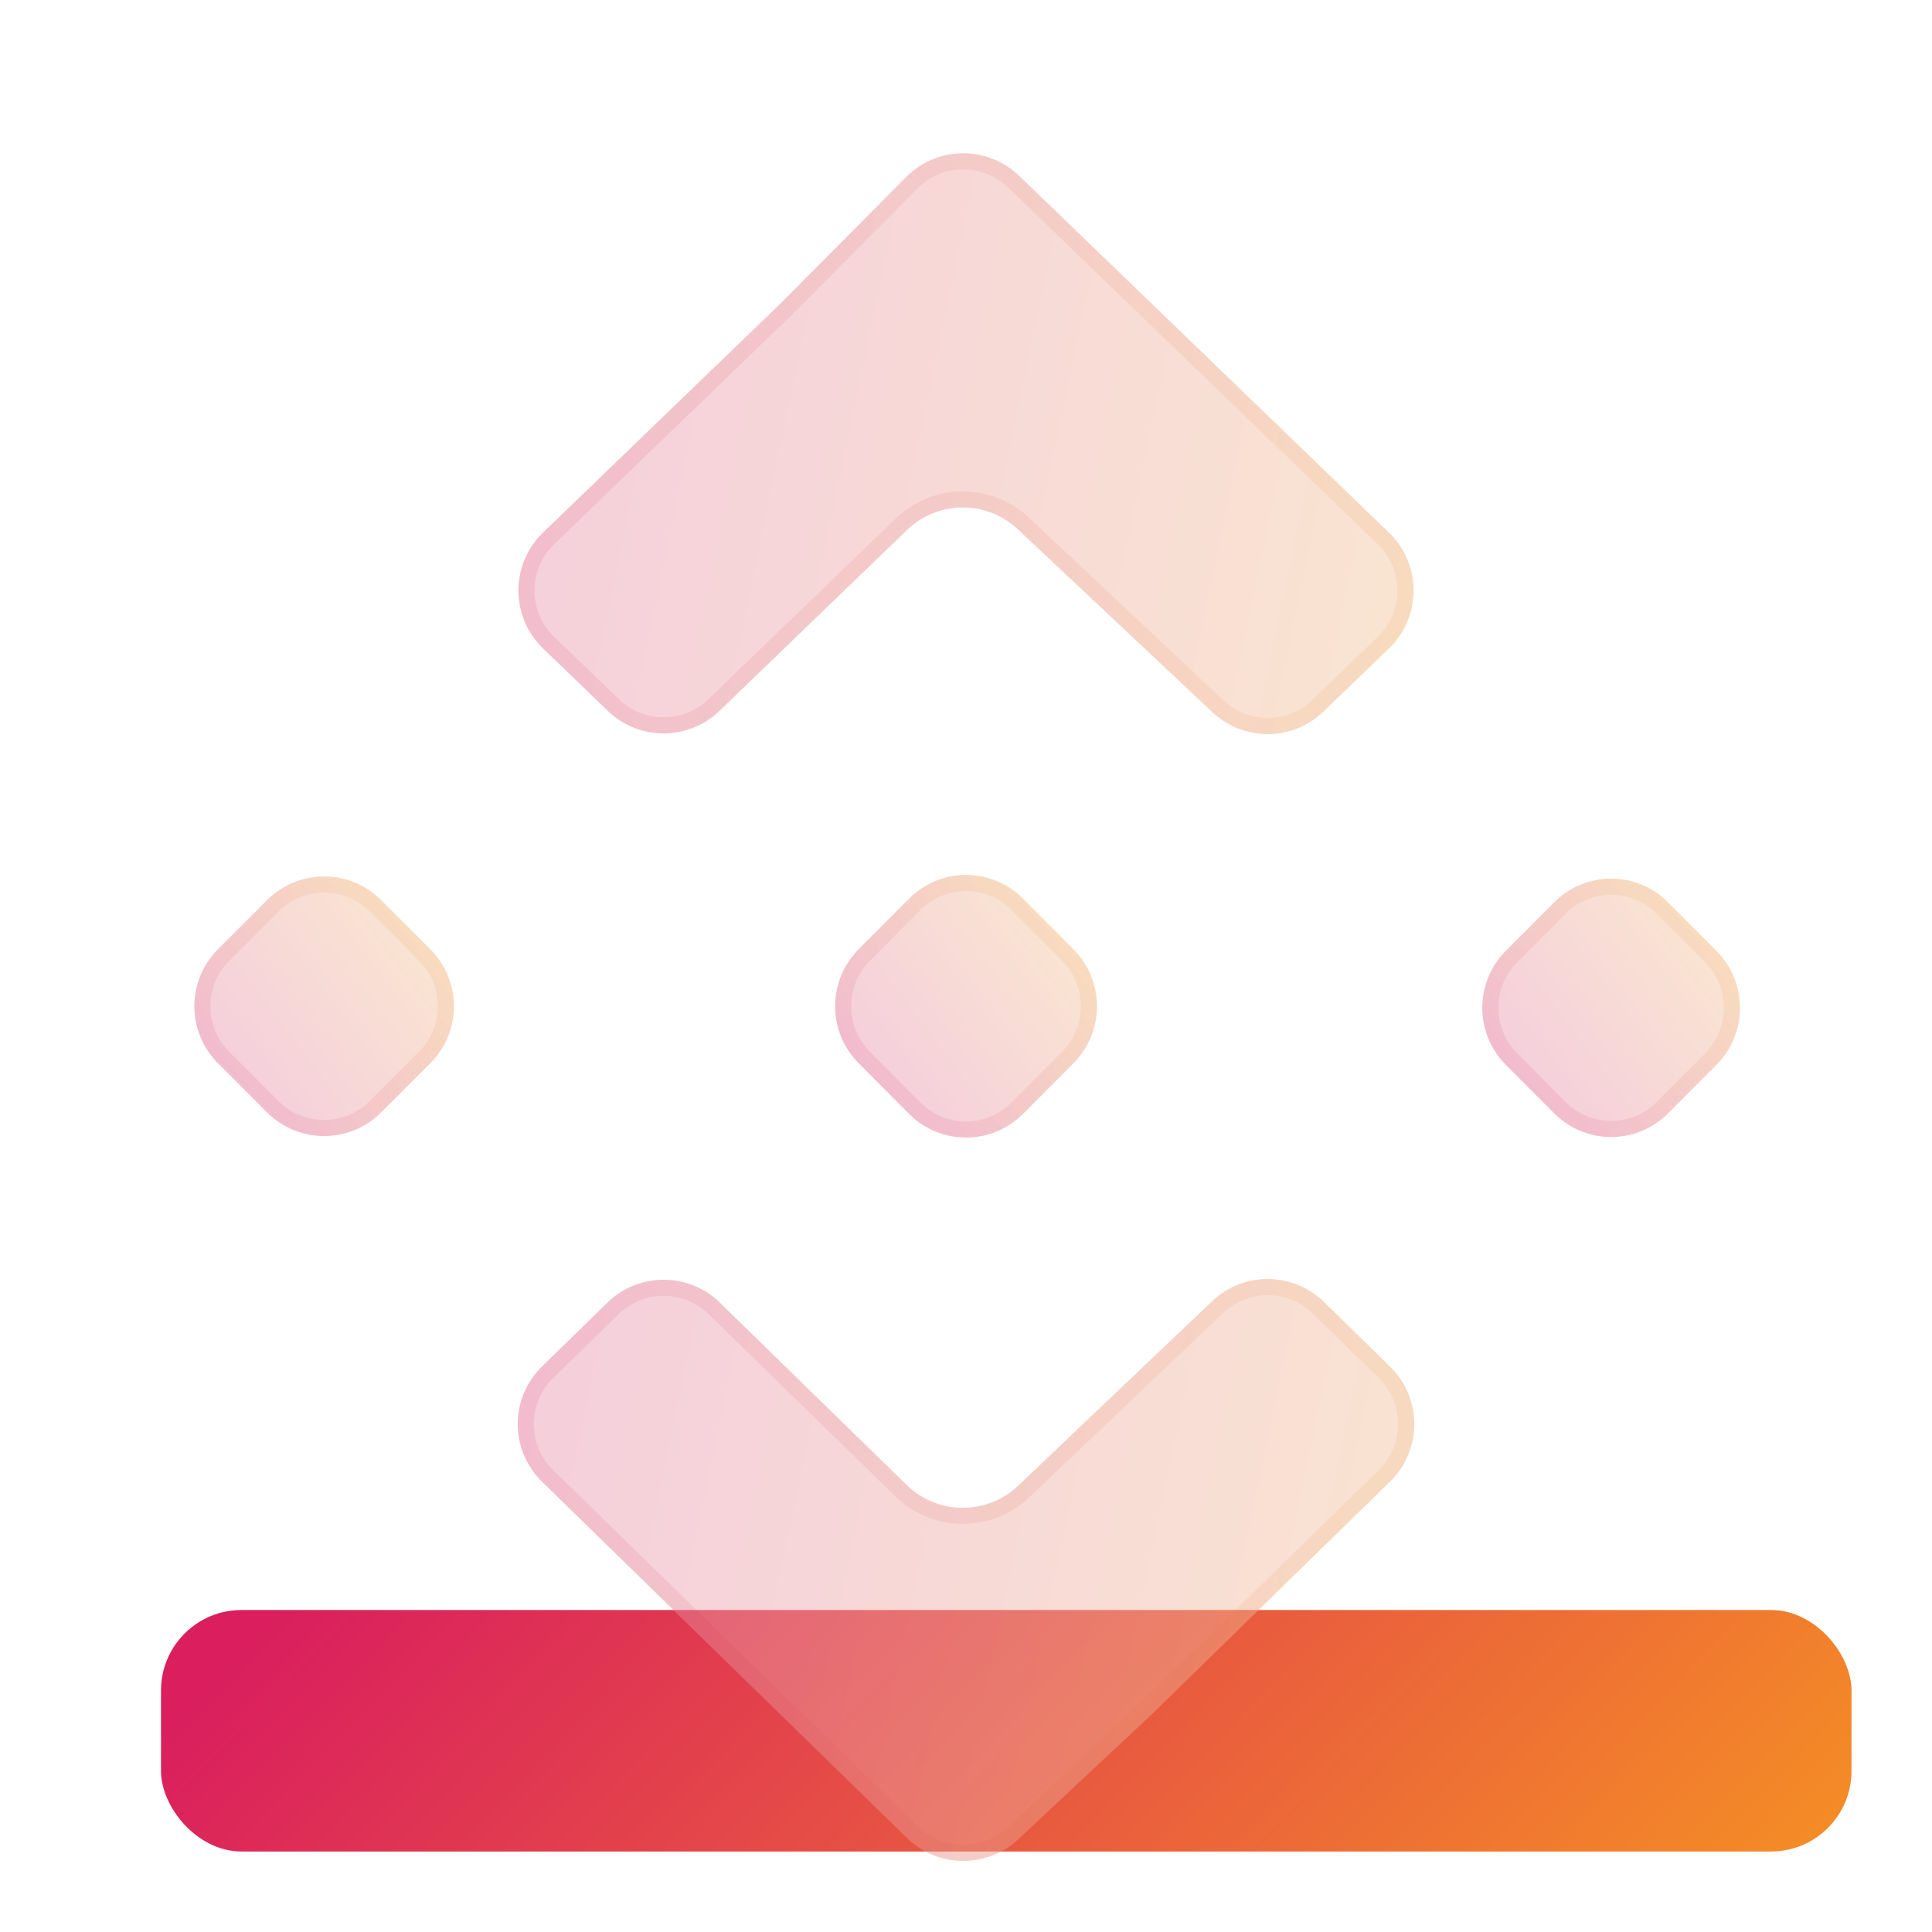 <svg width="24" height="24" viewBox="0 0 24 24" fill="none" xmlns="http://www.w3.org/2000/svg">
<rect x="2" y="20" width="21" height="3" rx="1" fill="url(#paint0_linear)"/>
<g filter="url(#filter0_bi)">
<path d="M11.294 10.662L10.667 11.292C10.277 11.683 10.277 12.317 10.667 12.708L11.294 13.338C11.684 13.729 12.316 13.729 12.707 13.338L13.334 12.708C13.724 12.317 13.724 11.683 13.334 11.292L12.707 10.662C12.316 10.271 11.684 10.271 11.294 10.662Z" fill="#F1F1F1" fill-opacity="0.3"/>
<path d="M11.294 10.662L10.667 11.292C10.277 11.683 10.277 12.317 10.667 12.708L11.294 13.338C11.684 13.729 12.316 13.729 12.707 13.338L13.334 12.708C13.724 12.317 13.724 11.683 13.334 11.292L12.707 10.662C12.316 10.271 11.684 10.271 11.294 10.662Z" fill="url(#paint1_linear)" fill-opacity="0.2"/>
<path d="M10.737 11.363L11.365 10.733C11.716 10.381 12.285 10.381 12.636 10.733L13.264 11.363C13.615 11.715 13.615 12.285 13.264 12.637L12.636 13.267C12.285 13.619 11.716 13.619 11.365 13.267L10.737 12.637C10.386 12.285 10.386 11.715 10.737 11.363Z" stroke="url(#paint2_linear)" stroke-opacity="0.1" stroke-width="0.2"/>
</g>
<g filter="url(#filter1_bi)">
<path d="M3.319 10.681L2.707 11.293C2.317 11.683 2.317 12.317 2.707 12.707L3.319 13.319C3.71 13.71 4.343 13.71 4.734 13.319L5.346 12.707C5.736 12.317 5.736 11.683 5.346 11.293L4.734 10.681C4.343 10.29 3.71 10.29 3.319 10.681Z" fill="#F1F1F1" fill-opacity="0.3"/>
<path d="M3.319 10.681L2.707 11.293C2.317 11.683 2.317 12.317 2.707 12.707L3.319 13.319C3.71 13.71 4.343 13.71 4.734 13.319L5.346 12.707C5.736 12.317 5.736 11.683 5.346 11.293L4.734 10.681C4.343 10.29 3.71 10.29 3.319 10.681Z" fill="url(#paint3_linear)" fill-opacity="0.2"/>
<path d="M2.778 11.364L3.39 10.751C3.742 10.4 4.311 10.4 4.663 10.751L5.275 11.364C5.627 11.715 5.627 12.285 5.275 12.636L4.663 13.249C4.311 13.6 3.742 13.6 3.39 13.249L2.778 12.636C2.426 12.285 2.426 11.715 2.778 11.364Z" stroke="url(#paint4_linear)" stroke-opacity="0.1" stroke-width="0.2"/>
</g>
<g filter="url(#filter2_bi)">
<path d="M19.308 10.708L18.706 11.311C18.316 11.703 18.316 12.337 18.706 12.728L19.308 13.331C19.698 13.722 20.33 13.722 20.72 13.331L21.322 12.728C21.712 12.337 21.712 11.703 21.322 11.311L20.72 10.708C20.33 10.317 19.698 10.317 19.308 10.708Z" fill="#F1F1F1" fill-opacity="0.3"/>
<path d="M19.308 10.708L18.706 11.311C18.316 11.703 18.316 12.337 18.706 12.728L19.308 13.331C19.698 13.722 20.33 13.722 20.72 13.331L21.322 12.728C21.712 12.337 21.712 11.703 21.322 11.311L20.72 10.708C20.33 10.317 19.698 10.317 19.308 10.708Z" fill="url(#paint5_linear)" fill-opacity="0.2"/>
<path d="M18.777 11.382L19.378 10.779C19.73 10.427 20.299 10.427 20.649 10.779L21.251 11.382C21.602 11.734 21.602 12.305 21.251 12.657L20.649 13.26C20.299 13.612 19.73 13.612 19.378 13.26L18.777 12.657C18.426 12.305 18.426 11.734 18.777 11.382Z" stroke="url(#paint6_linear)" stroke-opacity="0.1" stroke-width="0.2"/>
</g>
<g filter="url(#filter3_bi)">
<path d="M11.266 6.085C11.65 5.714 12.257 5.71 12.645 6.076L15.062 8.348C15.451 8.713 16.058 8.709 16.441 8.339L17.254 7.555C17.662 7.162 17.662 6.509 17.254 6.116L14.293 3.259L12.66 1.684C12.267 1.305 11.642 1.311 11.257 1.699L9.707 3.259L6.746 6.116C6.338 6.509 6.338 7.162 6.746 7.555L7.55 8.33C7.937 8.704 8.551 8.704 8.938 8.33L11.266 6.085Z" fill="#F1F1F1" fill-opacity="0.3"/>
<path d="M11.266 6.085C11.65 5.714 12.257 5.71 12.645 6.076L15.062 8.348C15.451 8.713 16.058 8.709 16.441 8.339L17.254 7.555C17.662 7.162 17.662 6.509 17.254 6.116L14.293 3.259L12.66 1.684C12.267 1.305 11.642 1.311 11.257 1.699L9.707 3.259L6.746 6.116C6.338 6.509 6.338 7.162 6.746 7.555L7.55 8.33C7.937 8.704 8.551 8.704 8.938 8.33L11.266 6.085Z" fill="url(#paint7_linear)" fill-opacity="0.2"/>
<path d="M9.777 3.331L9.777 3.331L9.778 3.329L11.328 1.77C11.674 1.421 12.237 1.415 12.591 1.756L14.223 3.331L17.184 6.188C17.551 6.541 17.551 7.129 17.184 7.483L16.372 8.267C16.027 8.6 15.48 8.604 15.131 8.275L12.714 6.003C12.286 5.601 11.619 5.605 11.197 6.013L8.869 8.258C8.52 8.595 7.968 8.595 7.619 8.258L6.815 7.483C6.449 7.129 6.449 6.541 6.815 6.188L9.777 3.331Z" stroke="url(#paint8_linear)" stroke-opacity="0.1" stroke-width="0.2"/>
</g>
<g filter="url(#filter4_bi)">
<path d="M12.649 17.955C12.26 18.326 11.647 18.322 11.262 17.946L8.942 15.682C8.554 15.303 7.934 15.303 7.545 15.682L6.733 16.475C6.331 16.867 6.331 17.514 6.733 17.906L9.707 20.809L11.267 22.332C11.65 22.706 12.259 22.712 12.649 22.347L14.293 20.809L17.267 17.906C17.669 17.514 17.669 16.867 17.267 16.475L16.446 15.673C16.061 15.297 15.448 15.293 15.058 15.664L12.649 17.955Z" fill="#F1F1F1" fill-opacity="0.3"/>
<path d="M12.649 17.955C12.26 18.326 11.647 18.322 11.262 17.946L8.942 15.682C8.554 15.303 7.934 15.303 7.545 15.682L6.733 16.475C6.331 16.867 6.331 17.514 6.733 17.906L9.707 20.809L11.267 22.332C11.65 22.706 12.259 22.712 12.649 22.347L14.293 20.809L17.267 17.906C17.669 17.514 17.669 16.867 17.267 16.475L16.446 15.673C16.061 15.297 15.448 15.293 15.058 15.664L12.649 17.955Z" fill="url(#paint9_linear)" fill-opacity="0.2"/>
<path d="M11.192 18.017C11.615 18.431 12.29 18.435 12.718 18.027L15.127 15.737C15.478 15.403 16.029 15.406 16.376 15.745L17.197 16.547C17.559 16.9 17.559 17.481 17.197 17.834L14.224 20.737L12.581 22.274C12.229 22.603 11.682 22.597 11.337 22.261L9.777 20.738L6.803 17.834C6.441 17.481 6.441 16.9 6.803 16.547L7.615 15.754C7.965 15.412 8.523 15.412 8.873 15.754L11.192 18.017Z" stroke="url(#paint10_linear)" stroke-opacity="0.1" stroke-width="0.2"/>
</g>
<defs>
<filter id="filter0_bi" x="7.374" y="7.369" width="9.253" height="9.262" filterUnits="userSpaceOnUse" color-interpolation-filters="sRGB">
<feFlood flood-opacity="0" result="BackgroundImageFix"/>
<feGaussianBlur in="BackgroundImage" stdDeviation="1.5"/>
<feComposite in2="SourceAlpha" operator="in" result="effect1_backgroundBlur"/>
<feBlend mode="normal" in="SourceGraphic" in2="effect1_backgroundBlur" result="shape"/>
<feColorMatrix in="SourceAlpha" type="matrix" values="0 0 0 0 0 0 0 0 0 0 0 0 0 0 0 0 0 0 127 0" result="hardAlpha"/>
<feOffset dy="0.5"/>
<feGaussianBlur stdDeviation="1"/>
<feComposite in2="hardAlpha" operator="arithmetic" k2="-1" k3="1"/>
<feColorMatrix type="matrix" values="0 0 0 0 1 0 0 0 0 1 0 0 0 0 1 0 0 0 0.4 0"/>
<feBlend mode="normal" in2="shape" result="effect2_innerShadow"/>
</filter>
<filter id="filter1_bi" x="-0.586" y="7.388" width="9.225" height="9.225" filterUnits="userSpaceOnUse" color-interpolation-filters="sRGB">
<feFlood flood-opacity="0" result="BackgroundImageFix"/>
<feGaussianBlur in="BackgroundImage" stdDeviation="1.5"/>
<feComposite in2="SourceAlpha" operator="in" result="effect1_backgroundBlur"/>
<feBlend mode="normal" in="SourceGraphic" in2="effect1_backgroundBlur" result="shape"/>
<feColorMatrix in="SourceAlpha" type="matrix" values="0 0 0 0 0 0 0 0 0 0 0 0 0 0 0 0 0 0 127 0" result="hardAlpha"/>
<feOffset dy="0.5"/>
<feGaussianBlur stdDeviation="1"/>
<feComposite in2="hardAlpha" operator="arithmetic" k2="-1" k3="1"/>
<feColorMatrix type="matrix" values="0 0 0 0 1 0 0 0 0 1 0 0 0 0 1 0 0 0 0.4 0"/>
<feBlend mode="normal" in2="shape" result="effect2_innerShadow"/>
</filter>
<filter id="filter2_bi" x="15.414" y="7.415" width="9.201" height="9.21" filterUnits="userSpaceOnUse" color-interpolation-filters="sRGB">
<feFlood flood-opacity="0" result="BackgroundImageFix"/>
<feGaussianBlur in="BackgroundImage" stdDeviation="1.5"/>
<feComposite in2="SourceAlpha" operator="in" result="effect1_backgroundBlur"/>
<feBlend mode="normal" in="SourceGraphic" in2="effect1_backgroundBlur" result="shape"/>
<feColorMatrix in="SourceAlpha" type="matrix" values="0 0 0 0 0 0 0 0 0 0 0 0 0 0 0 0 0 0 127 0" result="hardAlpha"/>
<feOffset dy="0.5"/>
<feGaussianBlur stdDeviation="1"/>
<feComposite in2="hardAlpha" operator="arithmetic" k2="-1" k3="1"/>
<feColorMatrix type="matrix" values="0 0 0 0 1 0 0 0 0 1 0 0 0 0 1 0 0 0 0.4 0"/>
<feBlend mode="normal" in2="shape" result="effect2_innerShadow"/>
</filter>
<filter id="filter3_bi" x="3.44" y="-1.596" width="17.119" height="13.215" filterUnits="userSpaceOnUse" color-interpolation-filters="sRGB">
<feFlood flood-opacity="0" result="BackgroundImageFix"/>
<feGaussianBlur in="BackgroundImage" stdDeviation="1.5"/>
<feComposite in2="SourceAlpha" operator="in" result="effect1_backgroundBlur"/>
<feBlend mode="normal" in="SourceGraphic" in2="effect1_backgroundBlur" result="shape"/>
<feColorMatrix in="SourceAlpha" type="matrix" values="0 0 0 0 0 0 0 0 0 0 0 0 0 0 0 0 0 0 127 0" result="hardAlpha"/>
<feOffset dy="0.5"/>
<feGaussianBlur stdDeviation="1"/>
<feComposite in2="hardAlpha" operator="arithmetic" k2="-1" k3="1"/>
<feColorMatrix type="matrix" values="0 0 0 0 1 0 0 0 0 1 0 0 0 0 1 0 0 0 0.4 0"/>
<feBlend mode="normal" in2="shape" result="effect2_innerShadow"/>
</filter>
<filter id="filter4_bi" x="3.432" y="12.389" width="17.137" height="13.228" filterUnits="userSpaceOnUse" color-interpolation-filters="sRGB">
<feFlood flood-opacity="0" result="BackgroundImageFix"/>
<feGaussianBlur in="BackgroundImage" stdDeviation="1.5"/>
<feComposite in2="SourceAlpha" operator="in" result="effect1_backgroundBlur"/>
<feBlend mode="normal" in="SourceGraphic" in2="effect1_backgroundBlur" result="shape"/>
<feColorMatrix in="SourceAlpha" type="matrix" values="0 0 0 0 0 0 0 0 0 0 0 0 0 0 0 0 0 0 127 0" result="hardAlpha"/>
<feOffset dy="0.5"/>
<feGaussianBlur stdDeviation="1"/>
<feComposite in2="hardAlpha" operator="arithmetic" k2="-1" k3="1"/>
<feColorMatrix type="matrix" values="0 0 0 0 1 0 0 0 0 1 0 0 0 0 1 0 0 0 0.4 0"/>
<feBlend mode="normal" in2="shape" result="effect2_innerShadow"/>
</filter>
<linearGradient id="paint0_linear" x1="2.875" y1="20.6" x2="14.87" y2="32.262" gradientUnits="userSpaceOnUse">
<stop stop-color="#DA1E5E"/>
<stop offset="1" stop-color="#F69322"/>
</linearGradient>
<linearGradient id="paint1_linear" x1="10.453" y1="12.324" x2="12.991" y2="10.411" gradientUnits="userSpaceOnUse">
<stop stop-color="#DA1E5E"/>
<stop offset="1" stop-color="#F69322"/>
</linearGradient>
<linearGradient id="paint2_linear" x1="10.117" y1="12.029" x2="12.099" y2="10.053" gradientUnits="userSpaceOnUse">
<stop stop-color="#DA1E5E"/>
<stop offset="1" stop-color="#F69322"/>
</linearGradient>
<linearGradient id="paint3_linear" x1="2.49" y1="12.321" x2="5.006" y2="10.419" gradientUnits="userSpaceOnUse">
<stop stop-color="#DA1E5E"/>
<stop offset="1" stop-color="#F69322"/>
</linearGradient>
<linearGradient id="paint4_linear" x1="2.155" y1="12.029" x2="4.119" y2="10.066" gradientUnits="userSpaceOnUse">
<stop stop-color="#DA1E5E"/>
<stop offset="1" stop-color="#F69322"/>
</linearGradient>
<linearGradient id="paint5_linear" x1="18.487" y1="12.339" x2="20.992" y2="10.45" gradientUnits="userSpaceOnUse">
<stop stop-color="#DA1E5E"/>
<stop offset="1" stop-color="#F69322"/>
</linearGradient>
<linearGradient id="paint6_linear" x1="18.154" y1="12.048" x2="20.111" y2="10.097" gradientUnits="userSpaceOnUse">
<stop stop-color="#DA1E5E"/>
<stop offset="1" stop-color="#F69322"/>
</linearGradient>
<linearGradient id="paint7_linear" x1="6.5" y1="2.6" x2="19.279" y2="5.262" gradientUnits="userSpaceOnUse">
<stop stop-color="#DA1E5E"/>
<stop offset="1" stop-color="#F69322"/>
</linearGradient>
<linearGradient id="paint8_linear" x1="6.375" y1="1.364" x2="18" y2="1.364" gradientUnits="userSpaceOnUse">
<stop stop-color="#DA1E5E"/>
<stop offset="1" stop-color="#F69322"/>
</linearGradient>
<linearGradient id="paint9_linear" x1="6.5" y1="16.6" x2="19.279" y2="19.262" gradientUnits="userSpaceOnUse">
<stop stop-color="#DA1E5E"/>
<stop offset="1" stop-color="#F69322"/>
</linearGradient>
<linearGradient id="paint10_linear" x1="6.375" y1="15.364" x2="18" y2="15.364" gradientUnits="userSpaceOnUse">
<stop stop-color="#DA1E5E"/>
<stop offset="1" stop-color="#F69322"/>
</linearGradient>
</defs>
</svg>

